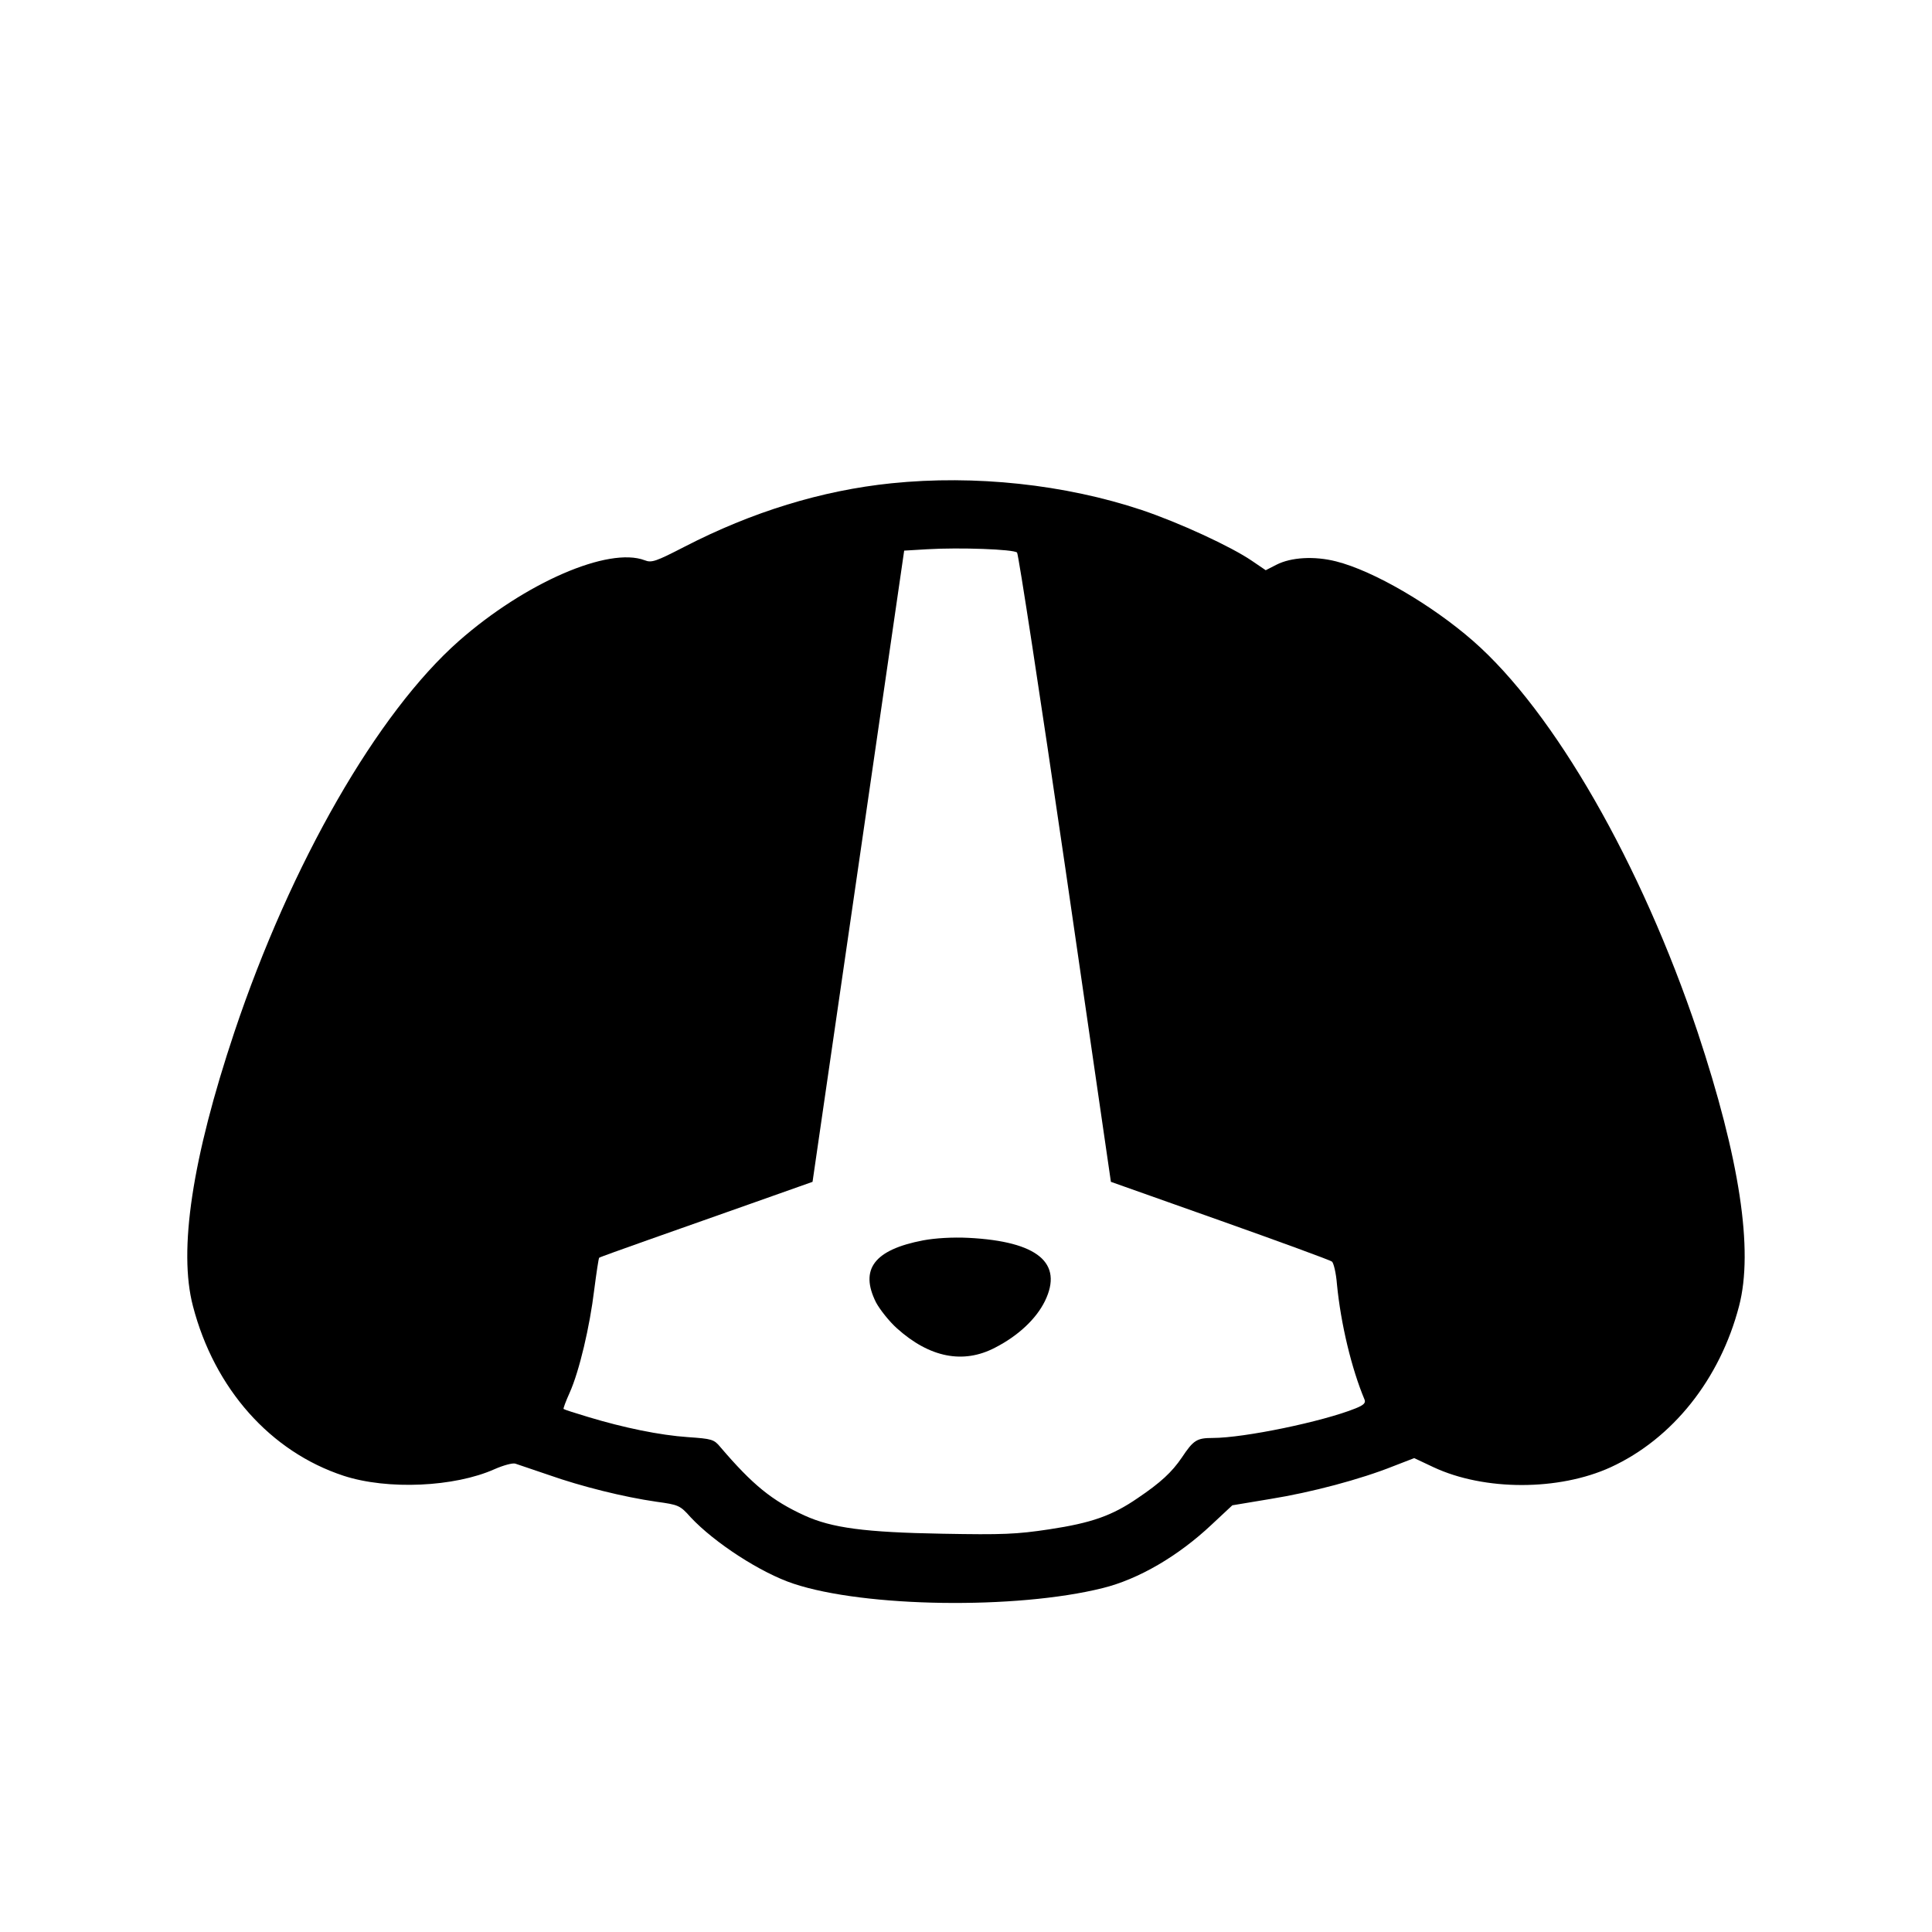<?xml version="1.0" standalone="no"?>
<!DOCTYPE svg PUBLIC "-//W3C//DTD SVG 20010904//EN"
 "http://www.w3.org/TR/2001/REC-SVG-20010904/DTD/svg10.dtd">
<svg version="1.0" xmlns="http://www.w3.org/2000/svg"
 width="700pt" height="700pt" viewBox="0 0 700 700"
 preserveAspectRatio="xMidYMid meet">
<g transform="translate(0,700) scale(0.1,-0.1)"
fill="#000000" stroke="none">
<path d="M3230 5249 c-253 -26 -506 -104 -750 -230 -103 -53 -119 -59 -144
-49 -131 50 -433 -81 -673 -292 -296 -261 -609 -806 -814 -1418 -153 -458
-203 -790 -150 -992 78 -300 281 -528 546 -615 159 -52 402 -41 547 24 32 14
65 23 75 20 10 -3 64 -22 121 -41 119 -42 272 -80 390 -97 80 -11 86 -13 124
-56 87 -93 255 -202 373 -241 258 -86 807 -94 1120 -16 130 32 274 116 395
230 l75 70 138 23 c149 24 326 71 446 119 l75 29 70 -33 c184 -86 454 -86 642
0 224 103 396 319 465 584 53 203 2 534 -150 992 -204 609 -520 1161 -814
1418 -150 131 -361 254 -496 288 -79 20 -163 15 -216 -12 l-39 -20 -50 34
c-76 52 -265 139 -399 184 -279 93 -604 128 -907 97z m455 -251 c5 -5 84 -520
175 -1144 l165 -1136 395 -140 c217 -77 400 -144 406 -149 6 -5 15 -42 18 -82
14 -144 53 -306 100 -418 5 -12 -3 -20 -33 -32 -119 -48 -404 -107 -517 -107
-58 0 -70 -8 -112 -71 -36 -53 -77 -91 -160 -147 -93 -64 -168 -90 -320 -113
-119 -18 -169 -20 -387 -16 -282 5 -401 21 -500 66 -118 54 -188 111 -305 248
-23 28 -31 30 -117 36 -103 7 -233 34 -362 73 -47 14 -87 27 -89 29 -2 1 8 28
22 59 35 78 73 240 89 373 8 62 16 115 18 116 2 2 83 31 179 65 96 34 269 95
385 136 l209 74 166 1143 166 1144 84 5 c116 7 313 0 325 -12z"/>
<path d="M3345 2506 c-178 -34 -231 -105 -171 -225 14 -26 48 -69 76 -94 118
-106 240 -130 355 -70 84 43 149 104 181 169 67 138 -26 216 -276 229 -59 3
-122 -1 -165 -9z"/>
</g>
</svg>

